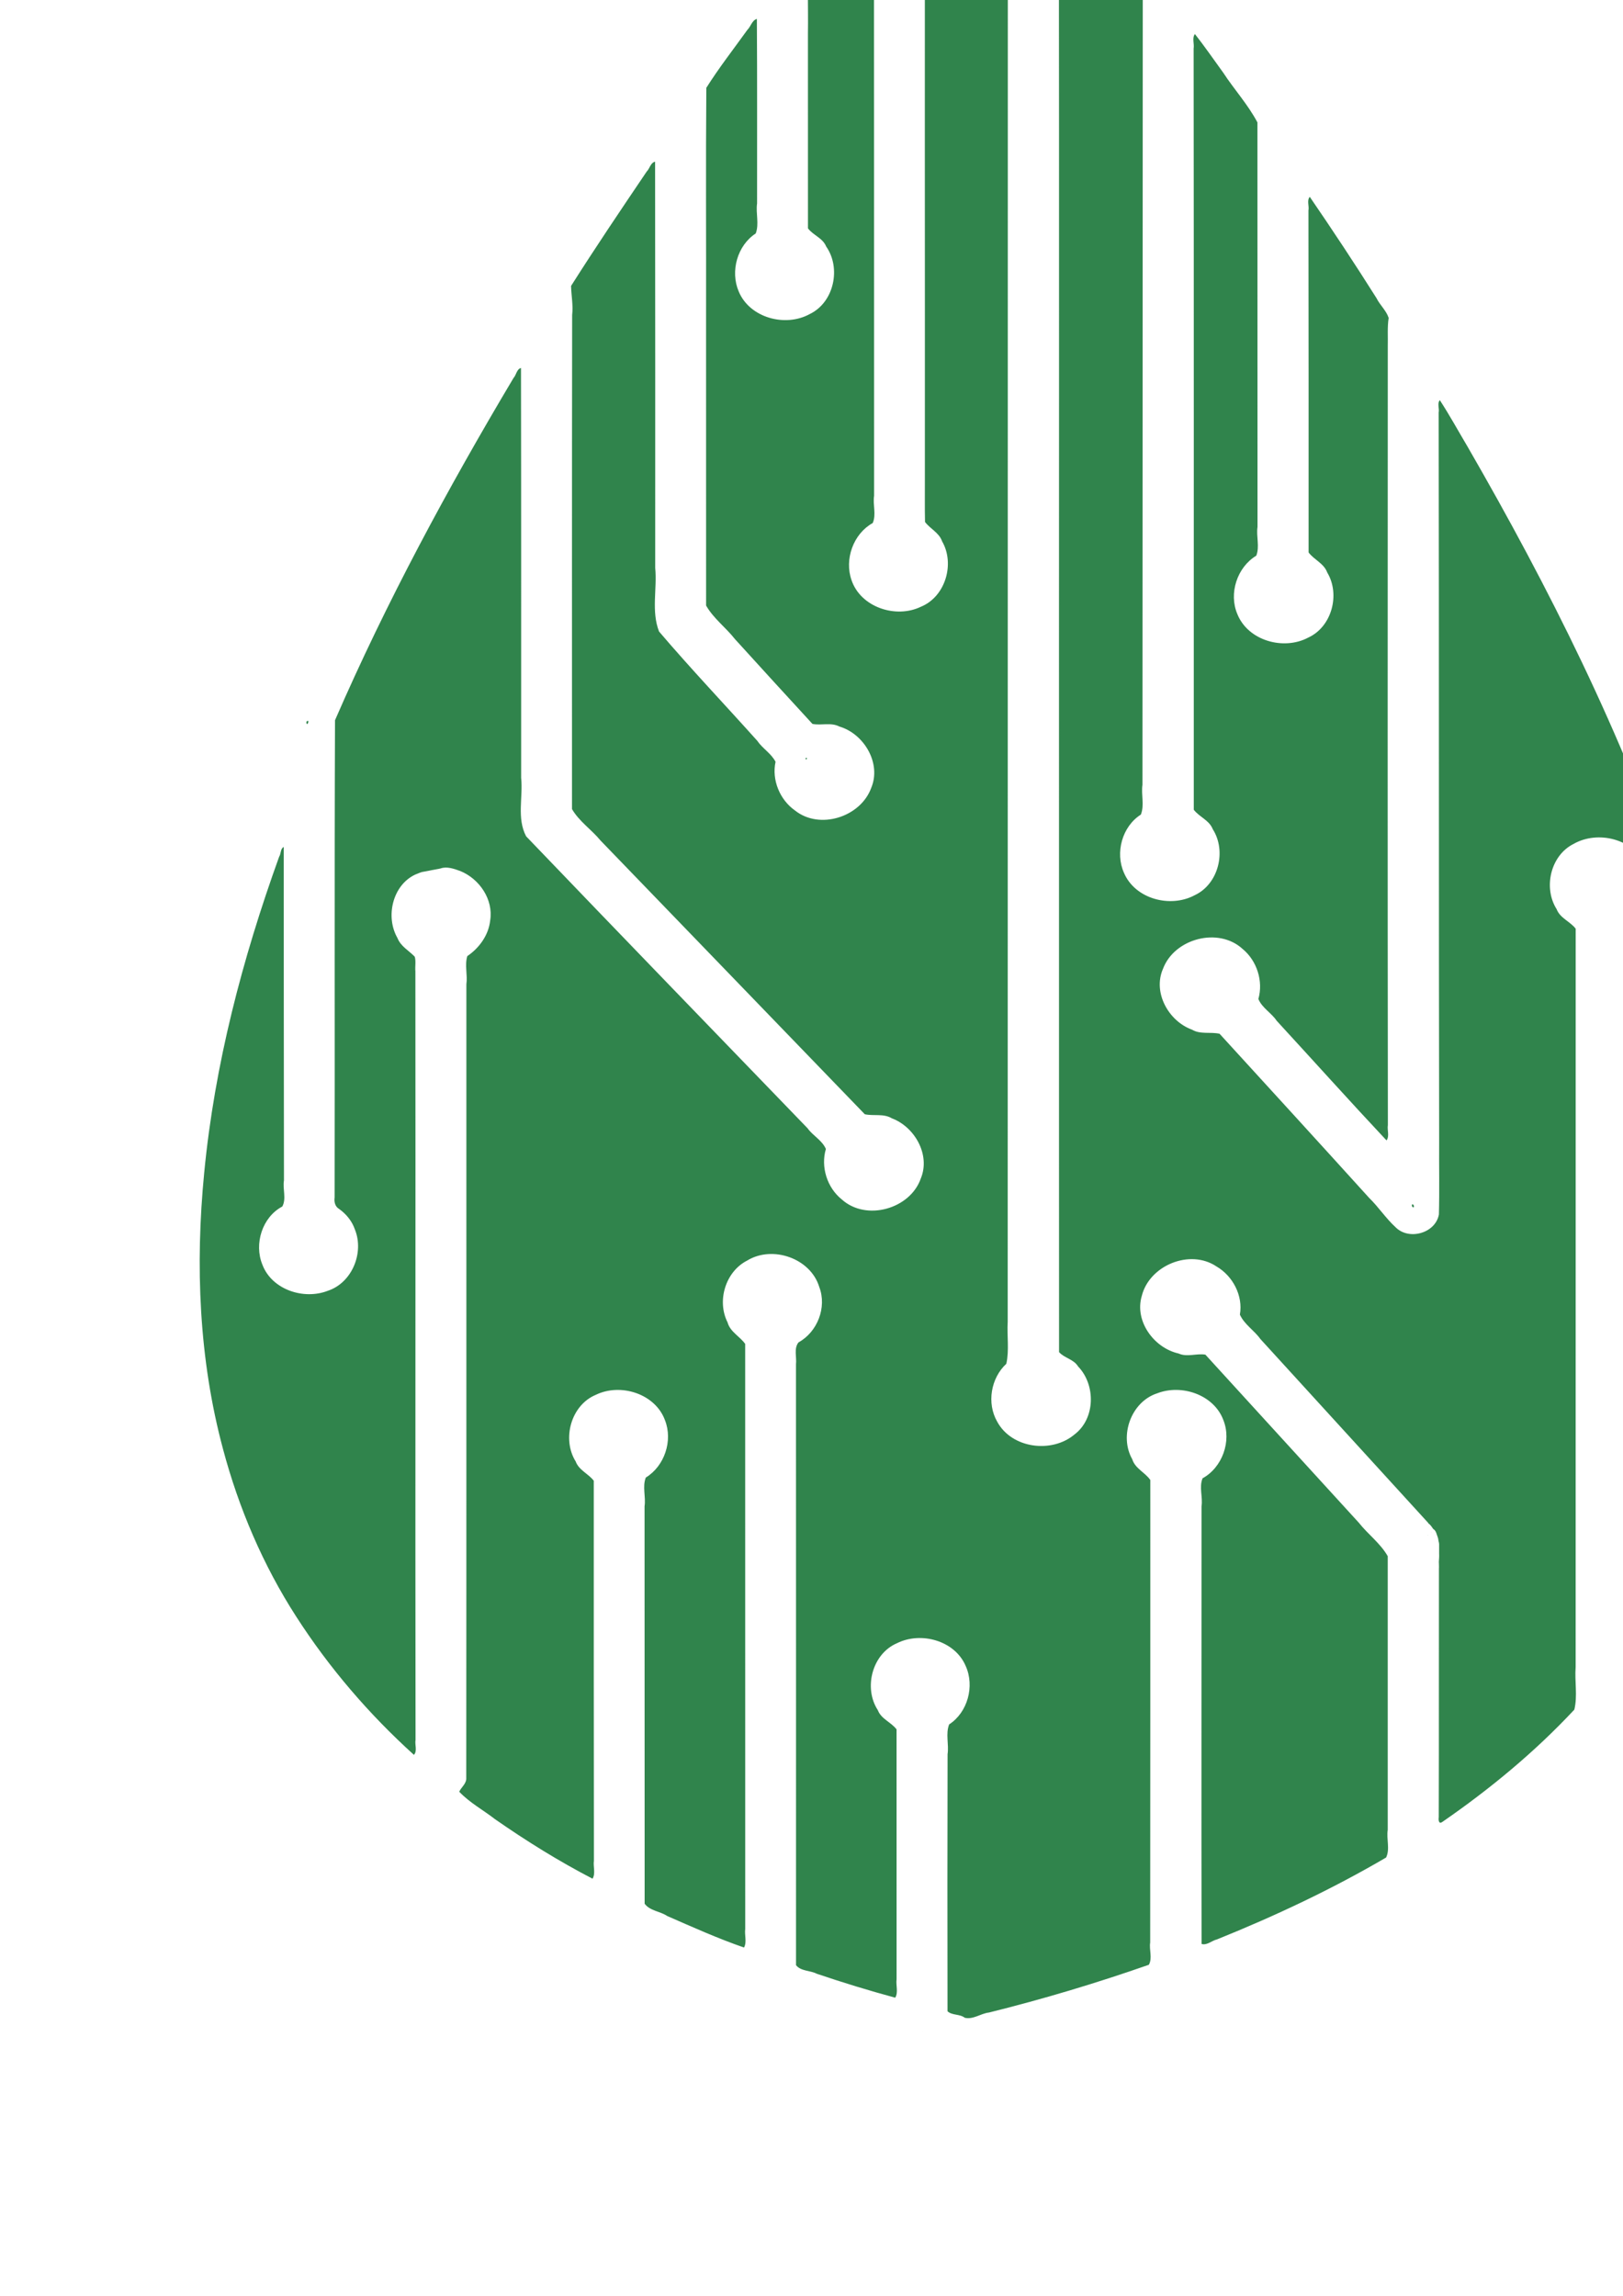 <?xml version="1.0" encoding="UTF-8" standalone="no"?>
<!-- Created with Inkscape (http://www.inkscape.org/) -->

<svg
   width="210mm"
   height="297mm"
   viewBox="0 0 210 297"
   version="1.1"
   id="svg5"
   sodipodi:docname="logo.svg"
   inkscape:version="1.2.2 (732a01da63, 2022-12-09)"
   inkscape:export-filename="logo.png"
   inkscape:export-xdpi="96"
   inkscape:export-ydpi="96"
   xmlns:inkscape="http://www.inkscape.org/namespaces/inkscape"
   xmlns:sodipodi="http://sodipodi.sourceforge.net/DTD/sodipodi-0.dtd"
   xmlns="http://www.w3.org/2000/svg"
   xmlns:svg="http://www.w3.org/2000/svg">
  <sodipodi:namedview
     id="namedview7"
     pagecolor="#505050"
     bordercolor="#ffffff"
     borderopacity="1"
     inkscape:showpageshadow="0"
     inkscape:pageopacity="0"
     inkscape:pagecheckerboard="1"
     inkscape:deskcolor="#505050"
     inkscape:document-units="mm"
     showgrid="false"
     showguides="true"
     inkscape:zoom="0.78230784"
     inkscape:cx="534.31652"
     inkscape:cy="370.69806"
     inkscape:window-width="1920"
     inkscape:window-height="1009"
     inkscape:window-x="-8"
     inkscape:window-y="-8"
     inkscape:window-maximized="1"
     inkscape:current-layer="layer1" />
  <defs
     id="defs2">
    <inkscape:path-effect
       effect="fill_between_many"
       method="originald"
       linkedpaths="#path2761,0,1|#path2761-9,0,1"
       id="path-effect9226"
       join="true"
       close="true"
       autoreverse="true" />
    <filter
       style="color-interpolation-filters:sRGB;"
       inkscape:label="Drop Shadow"
       id="filter3408"
       x="-0.329"
       y="-0.343"
       width="1.759"
       height="1.567">
      <feFlood
         flood-opacity="0.498"
         flood-color="rgb(0,0,0)"
         result="flood"
         id="feFlood3398" />
      <feComposite
         in="flood"
         in2="SourceGraphic"
         operator="out"
         result="composite1"
         id="feComposite3400" />
      <feGaussianBlur
         in="composite1"
         stdDeviation="27.414"
         result="blur"
         id="feGaussianBlur3402" />
      <feOffset
         dx="20"
         dy="-35"
         result="offset"
         id="feOffset3404" />
      <feComposite
         in="offset"
         in2="SourceGraphic"
         operator="atop"
         result="composite2"
         id="feComposite3406" />
    </filter>
    <filter
       style="color-interpolation-filters:sRGB;"
       inkscape:label="Drop Shadow"
       id="filter3420"
       x="-3.733"
       y="-8.828"
       width="9.601"
       height="15.59">
      <feFlood
         flood-opacity="0.498"
         flood-color="rgb(0,0,0)"
         result="flood"
         id="feFlood3410" />
      <feComposite
         in="flood"
         in2="SourceGraphic"
         operator="out"
         result="composite1"
         id="feComposite3412" />
      <feGaussianBlur
         in="composite1"
         stdDeviation="27.414"
         result="blur"
         id="feGaussianBlur3414" />
      <feOffset
         dx="20"
         dy="-35"
         result="offset"
         id="feOffset3416" />
      <feComposite
         in="offset"
         in2="SourceGraphic"
         operator="atop"
         result="composite2"
         id="feComposite3418" />
    </filter>
  </defs>
  <g
     inkscape:label="Calque 1"
     inkscape:groupmode="layer"
     id="layer1">
    <circle
       id="path233"
       style="fill:#999999;stroke:#000000;stroke-width:0.265"
       cx="72.369"
       cy="123.959"
       r="0" />
    <circle
       id="path235"
       style="fill:#999999;stroke:#000000;stroke-width:0.265"
       cx="142.589"
       cy="222.123"
       r="0" />
    <circle
       id="path237"
       style="fill:#999999;stroke:#000000;stroke-width:0.265"
       cx="142.589"
       cy="222.123"
       r="0" />
    <circle
       id="path442"
       style="fill:#999999;stroke:#000000;stroke-width:0.265"
       cx="119.66"
       cy="271.205"
       r="0" />
    <path
       id="path2761"
       style="fill:#30844c;fill-opacity:1;stroke-width:0;stroke-linecap:round;stroke-linejoin:round;filter:url(#filter3408)"
       d="m 105.082,4.061 v 5.168e-4 5.168e-4 c -0.046,3.193e-4 -0.093,0.001 -0.14,0.002 -0.168,0.01 -0.282,0.015 -0.446,0.033 -0.054,0.006 -0.107,0.015 -0.16,0.025 -0.1,0.034 -0.2,0.07 -0.298,0.109 -0.121,0.071 -0.237,0.149 -0.343,0.242 -0.152,0.127 -0.299,0.259 -0.448,0.389 -0.191,0.164 -0.393,0.315 -0.585,0.478 -0.206,0.169 -0.415,0.335 -0.617,0.508 -0.064,0.056 -0.128,0.113 -0.188,0.174 -0.065,0.076 -0.128,0.154 -0.193,0.23 -0.107,0.143 -0.211,0.289 -0.32,0.43 -0.126,0.171 -0.251,0.344 -0.379,0.513 -0.14,0.182 -0.278,0.365 -0.405,0.556 -0.114,0.17 -0.222,0.343 -0.325,0.519 -0.094,0.159 -0.184,0.319 -0.271,0.482 -0.061,0.116 -0.123,0.232 -0.173,0.353 -0.003,0.007 -0.009,0.007 -0.012,0.013 -0.004,0.015 -0.008,0.031 -0.012,0.046 -0.023,0.075 -0.05,0.149 -0.072,0.224 -0.064,29.229 -0.01,58.465 -0.027,87.694 0.013,1.813 -0.026,3.64 0.02,5.445 0.672,0.89 1.825,1.383 2.209,2.499 1.684,2.91 0.431,7.169 -2.74,8.465 -3.226,1.567 -7.782,0.08 -8.975,-3.432 -0.952,-2.694 0.222,-6.001 2.738,-7.396 0.49,-1.115 -0.009,-2.36 0.179,-3.528 -0.008,-27.211 -9.58e-4,-54.436 -0.019,-81.642 -0.614,0.069 -0.755,0.86 -1.178,1.228 -2.414,3.202 -4.938,6.322 -7.257,9.594 -0.226,3.69 -0.051,7.39 -0.107,11.084 l 0.004,25.142 c 0.666,0.894 1.915,1.248 2.353,2.344 1.962,2.787 1.022,7.226 -2.111,8.736 -3.152,1.749 -7.79,0.513 -9.207,-2.928 -1.108,-2.599 -0.18,-5.939 2.207,-7.492 0.468,-1.244 -0.012,-2.594 0.174,-3.882 -0.009,-7.953 0.028,-15.934 -0.027,-23.87 -0.637,0.172 -0.783,0.983 -1.228,1.413 -1.786,2.488 -3.679,4.906 -5.313,7.5 -0.079,9.815 -0.01,19.633 -0.032,29.448 9.01e-4,12.508 0.002,25.018 0.003,37.526 0.952,1.673 2.552,2.837 3.73,4.338 3.332,3.669 6.675,7.328 10.031,10.975 1.147,0.234 2.389,-0.232 3.486,0.34 3.198,0.941 5.464,4.769 4.11,7.959 -1.38,3.753 -6.67,5.444 -9.852,2.902 -1.964,-1.376 -3.029,-3.951 -2.519,-6.298 -0.555,-1.086 -1.689,-1.716 -2.366,-2.72 -4.227,-4.718 -8.602,-9.314 -12.708,-14.135 -1.025,-2.631 -0.235,-5.491 -0.496,-8.224 -9.25e-4,-17.517 0.011,-35.037 -0.014,-52.554 -0.588,0.12 -0.694,0.891 -1.089,1.277 -3.31,4.898 -6.619,9.801 -9.784,14.794 0.026,1.258 0.29,2.506 0.14,3.767 -0.034,21.303 -0.017,42.611 -0.019,63.914 0.931,1.602 2.53,2.651 3.693,4.067 11.397,11.803 22.795,23.607 34.192,35.41 1.153,0.253 2.428,-0.122 3.496,0.523 2.964,1.11 5.014,4.718 3.755,7.77 -1.364,3.966 -7.072,5.573 -10.22,2.732 -1.906,-1.518 -2.754,-4.211 -2.067,-6.534 -0.481,-1.127 -1.678,-1.703 -2.372,-2.683 -12.145,-12.58 -24.315,-25.147 -36.414,-37.767 -1.233,-2.351 -0.38,-5.056 -0.643,-7.569 -9.88e-4,-17.669 0.011,-35.361 -0.02,-53.017 -0.561,0.149 -0.604,0.905 -0.968,1.296 -8.518,14.302 -16.455,28.985 -23.096,44.272 -0.086,20.576 -0.015,41.159 -0.052,61.734 -0.079,0.59 0.051,1.19 0.603,1.506 0.928,0.67 1.658,1.573 2.029,2.662 1.205,3 -0.38,6.88 -3.513,7.911 -3.105,1.211 -7.241,-0.135 -8.464,-3.382 -1.102,-2.675 -0.026,-6.153 2.58,-7.522 0.552,-1.044 0.02,-2.256 0.211,-3.372 -0.03,-14.377 -0.015,-28.764 -0.031,-43.138 -0.448,0.217 -0.338,0.885 -0.596,1.269 -4.765,13.22 -8.344,26.868 -9.692,40.862 -1.167,11.945 -0.697,24.128 2.438,35.777 2.024,7.599 5.172,15.001 9.476,21.669 4.244,6.598 9.401,12.609 15.222,17.872 0.465,-0.512 0.092,-1.303 0.208,-1.932 -0.047,-33.142 0.014,-66.289 -0.021,-99.431 -0.058,-0.619 0.091,-1.311 -0.08,-1.891 -0.76,-0.793 -1.822,-1.339 -2.239,-2.42 -1.583,-2.743 -0.643,-6.846 2.326,-8.217 0.003,-8.8e-4 0.005,-0.001 0.008,-0.001 0.003,-0.002 0.005,-0.004 0.009,-0.006 0.015,-0.009 0.031,-0.015 0.047,-0.021 0.005,-0.002 0.01,-0.004 0.015,-0.004 0.005,-6.5e-4 0.01,-4.4e-4 0.014,5.2e-4 0.017,-0.009 0.035,-0.017 0.053,-0.024 0.029,-0.012 0.058,-0.026 0.088,-0.037 0.031,-0.013 0.063,-0.025 0.095,-0.037 0.026,-0.01 0.052,-0.021 0.078,-0.032 0.031,-0.012 0.062,-0.024 0.092,-0.037 0.031,-0.013 0.062,-0.025 0.094,-0.036 0.034,-0.013 0.068,-0.025 0.102,-0.036 0.044,-0.015 0.088,-0.031 0.133,-0.043 0.047,-0.012 0.094,-0.022 0.142,-0.03 0.056,-0.011 0.113,-0.02 0.17,-0.028 0.067,-0.01 0.134,-0.022 0.201,-0.037 0.051,-0.01 0.101,-0.021 0.152,-0.03 0.055,-0.01 0.109,-0.021 0.164,-0.03 0.061,-0.012 0.122,-0.025 0.183,-0.037 0.065,-0.013 0.129,-0.025 0.194,-0.038 0.053,-0.011 0.106,-0.022 0.16,-0.034 0.029,-0.006 0.059,-0.011 0.089,-0.015 0.032,-0.006 0.064,-0.013 0.097,-0.019 0.03,-0.006 0.06,-0.012 0.09,-0.017 0.043,-0.007 0.085,-0.015 0.128,-0.023 0.078,-0.014 0.156,-0.029 0.234,-0.043 0.08,-0.014 0.159,-0.029 0.238,-0.043 0.005,-0.003 0.011,-0.007 0.019,-0.009 0.006,-0.002 0.011,-0.003 0.017,-0.005 0.025,-0.006 0.051,-0.011 0.076,-0.016 0.006,-0.005 0.015,-0.008 0.027,-0.009 7.92e-4,-3e-5 0.001,0 0.002,0 0.011,-3e-5 0.022,-1.7e-4 0.033,0 0.797,-0.303 1.796,0.046 2.562,0.332 2.479,1.007 4.3,3.679 3.865,6.394 -0.201,1.897 -1.417,3.568 -2.96,4.61 -0.361,1.184 0.055,2.438 -0.119,3.65 -0.009,34.277 0.013,68.563 -0.015,102.839 -0.078,0.647 -0.651,1.052 -0.912,1.609 1.347,1.425 3.103,2.365 4.642,3.561 4.013,2.796 8.26,5.441 12.61,7.692 0.417,-0.677 0.064,-1.555 0.175,-2.313 -0.017,-16.388 -0.022,-32.779 -0.017,-49.168 -0.688,-0.912 -1.921,-1.356 -2.34,-2.494 -1.81,-2.902 -0.611,-7.286 2.608,-8.623 3.188,-1.556 7.692,-0.154 8.948,3.293 1.038,2.641 -0.058,5.933 -2.483,7.41 -0.469,1.191 0.025,2.491 -0.162,3.727 0.004,17.134 0.007,34.271 0.011,51.405 0.686,0.935 1.999,0.968 2.92,1.589 3.279,1.436 6.559,2.909 9.94,4.079 0.389,-0.71 0.047,-1.609 0.154,-2.392 l -0.006,-75.699 c -0.698,-0.98 -1.944,-1.549 -2.28,-2.788 -1.408,-2.78 -0.267,-6.561 2.536,-7.99 3.27,-2.004 8.206,-0.308 9.332,3.42 1.005,2.627 -0.235,5.817 -2.685,7.161 -0.631,0.792 -0.22,1.903 -0.327,2.833 0.015,25.912 0.002,51.829 0.006,77.742 0.639,0.797 1.829,0.66 2.685,1.106 3.367,1.137 6.726,2.173 10.151,3.097 0.421,-0.702 0.063,-1.608 0.174,-2.391 -0.001,-10.773 -0.002,-21.548 -0.004,-32.321 -0.696,-0.933 -1.99,-1.335 -2.425,-2.49 -1.872,-2.866 -0.732,-7.279 2.472,-8.653 3.098,-1.553 7.513,-0.355 8.904,2.957 1.167,2.595 0.26,5.983 -2.147,7.543 -0.48,1.229 -0.012,2.576 -0.202,3.852 -0.025,11.084 -0.028,22.178 -0.007,33.257 0.593,0.561 1.58,0.329 2.231,0.842 1.091,0.263 2.072,-0.562 3.139,-0.678 6.983,-1.732 13.897,-3.805 20.68,-6.178 0.49,-0.875 0.019,-1.928 0.172,-2.878 0.015,-19.944 0.02,-39.892 0.015,-59.837 -0.676,-0.981 -1.963,-1.476 -2.336,-2.685 -1.725,-3.041 -0.14,-7.439 3.228,-8.526 3.152,-1.229 7.35,0.175 8.566,3.474 1.079,2.712 -0.134,6.113 -2.694,7.519 -0.477,1.155 0.051,2.424 -0.136,3.628 0.007,18.867 -0.033,37.751 0.006,56.61 0.696,0.223 1.333,-0.439 1.998,-0.587 7.524,-3.034 14.866,-6.485 21.879,-10.593 0.533,-1.118 0.018,-2.39 0.211,-3.573 v -35.407 c -0.95,-1.674 -2.558,-2.829 -3.738,-4.328 -6.618,-7.248 -13.238,-14.498 -19.856,-21.746 -1.151,-0.193 -2.358,0.36 -3.478,-0.151 -3.18,-0.716 -5.729,-4.196 -4.75,-7.451 0.987,-3.956 6.235,-6.107 9.657,-3.811 2.12,1.226 3.464,3.792 3.035,6.235 0.576,1.278 1.854,2.033 2.652,3.157 7.243,7.934 14.487,15.869 21.729,23.804 0.015,0.027 0.013,0.053 0.025,0.079 0.031,0.004 0.066,0.02 0.102,0.052 0.12,0.107 0.219,0.234 0.315,0.362 0.054,0.074 0.102,0.151 0.153,0.227 0.024,0.011 0.05,0.031 0.074,0.062 0.014,0.018 0.024,0.04 0.037,0.058 0.036,0.005 0.077,0.027 0.115,0.074 0.043,0.054 0.08,0.112 0.117,0.17 0.041,0.071 0.07,0.147 0.101,0.223 0.025,0.062 0.034,0.129 0.059,0.191 0.024,0.053 0.04,0.109 0.063,0.163 0.025,0.061 0.046,0.123 0.062,0.187 0.004,0.015 0.007,0.031 0.01,0.046 v 5.2e-4 c 0.006,0.018 0.017,0.033 0.022,0.051 0.026,0.09 0.04,0.183 0.049,0.276 2.4e-4,0.003 2.8e-4,0.006 5.1e-4,0.008 0.007,0.032 0.013,0.065 0.018,0.099 3e-4,0.003 2.3e-4,0.006 5.2e-4,0.008 0.005,0.017 0.01,0.034 0.015,0.051 0.025,0.085 0.041,0.172 0.05,0.259 0.005,0.051 0.003,0.026 0.006,0.076 6e-5,0.001 -6e-5,0.002 0,0.003 7e-5,0.004 0.003,0.006 0.003,0.01 v 0.746 0.423 c 0,0.015 -0.001,0.03 -0.001,0.044 0.023,0.35 -0.011,0.716 -0.034,1.078 4e-5,6.9e-4 -3e-5,0.001 0,0.002 0.003,0.056 0.005,0.112 0.007,0.168 0.005,0.125 0.007,0.25 0.009,0.375 0.001,0.068 0.002,0.136 0.002,0.204 1.1e-4,0.027 -0.003,0.05 -0.009,0.07 0.001,0.008 0.001,0.016 0.002,0.024 -0.02,10.727 0.011,21.459 -0.022,32.184 -0.046,0.327 -0.027,0.959 0.462,0.614 6.157,-4.252 11.969,-9.048 17.08,-14.527 0.436,-1.801 0.025,-3.666 0.169,-5.494 l 0.006,-95.531 c -0.716,-0.944 -2.018,-1.354 -2.467,-2.53 -1.753,-2.771 -0.792,-6.95 2.199,-8.442 3.12,-1.781 7.748,-0.659 9.266,2.724 1.244,2.652 0.24,6.125 -2.223,7.709 -0.465,1.242 0.016,2.591 -0.168,3.876 0.018,29.711 0.01,59.438 0.019,89.141 0.623,-0.129 0.745,-0.938 1.166,-1.348 7.49,-11.047 12.131,-24.076 13.439,-37.359 2.057,-19.923 -2.012,-39.98 -8.379,-58.816 -6.753,-20.033 -16.29,-39.038 -26.835,-57.304 -1.191,-2.004 -2.348,-4.116 -3.6,-6.031 -0.361,0.434 -0.038,1.079 -0.145,1.601 0.054,31.45 0.003,62.906 0.061,94.355 -0.023,3.13 0.051,6.268 -0.032,9.392 -0.444,2.447 -3.919,3.396 -5.623,1.633 -1.255,-1.149 -2.186,-2.599 -3.408,-3.784 -6.424,-7.096 -12.889,-14.159 -19.349,-21.228 -1.18,-0.266 -2.486,0.118 -3.583,-0.538 -3.013,-1.097 -5.082,-4.796 -3.737,-7.862 1.47,-3.926 7.17,-5.441 10.299,-2.573 1.858,1.525 2.698,4.17 2.043,6.475 0.476,1.164 1.684,1.79 2.368,2.817 4.737,5.151 9.447,10.398 14.214,15.48 0.41,-0.556 0.064,-1.335 0.174,-1.985 -0.041,-33.568 -0.023,-67.142 -0.012,-100.71 0.034,-1.236 -0.073,-2.498 0.114,-3.711 -0.313,-0.962 -1.135,-1.661 -1.58,-2.566 -2.786,-4.42 -5.681,-8.794 -8.627,-13.095 -0.407,0.471 -0.059,1.19 -0.172,1.764 0.029,14.745 0.017,29.493 0.018,44.238 0.707,0.953 1.985,1.41 2.412,2.594 1.704,2.827 0.606,7.017 -2.45,8.418 -3.176,1.699 -7.798,0.419 -9.18,-3.038 -1.138,-2.666 -0.032,-6.059 2.449,-7.553 0.465,-1.19 -0.026,-2.487 0.16,-3.722 -0.004,-17.442 -0.008,-34.887 -0.011,-52.329 -1.223,-2.315 -3.009,-4.263 -4.435,-6.448 -1.209,-1.661 -2.4,-3.396 -3.655,-4.986 -0.395,0.526 -0.057,1.264 -0.165,1.879 0.037,32.821 0.014,65.649 0.019,98.47 0.714,0.937 2.003,1.351 2.456,2.516 1.805,2.818 0.753,7.106 -2.339,8.543 -3.141,1.688 -7.716,0.498 -9.152,-2.903 -1.163,-2.598 -0.233,-5.993 2.192,-7.529 0.48,-1.23 0.015,-2.578 0.203,-3.855 0.027,-35.034 0.018,-70.075 0.041,-105.108 0.225,-1.219 -0.731,-2.122 -1.423,-2.976 -3.029,-4.044 -6.125,-8.077 -9.261,-12.015 -0.412,0.543 -0.065,1.318 -0.176,1.956 0.054,44.246 0.007,88.501 0.022,132.747 0.004,19.595 -0.008,39.198 0.006,58.79 0.687,0.779 1.895,0.915 2.46,1.852 2.297,2.376 2.252,6.742 -0.455,8.797 -2.946,2.486 -8.141,1.829 -10.015,-1.663 -1.364,-2.376 -0.818,-5.629 1.188,-7.477 0.392,-1.779 0.069,-3.615 0.178,-5.419 0.006,-65.952 0.012,-131.917 0.018,-197.87 -0.539,-1.331 -1.718,-2.246 -2.52,-3.409 -0.014,-0.011 -0.028,-0.022 -0.042,-0.033 -0.083,-0.064 -0.165,-0.129 -0.242,-0.199 -0.081,-0.044 -0.161,-0.091 -0.244,-0.132 -0.009,-0.004 -0.017,-0.008 -0.026,-0.012 -0.229,-0.059 -0.457,-0.121 -0.69,-0.163 -0.23,-0.038 -0.355,-0.061 -0.586,-0.089 -0.323,-0.039 -0.648,-0.054 -0.973,-0.052 z M 19.824,128.26 c -0.332,0.015 -0.139,0.664 0.033,0.283 0.011,-0.054 0.097,-0.317 -0.033,-0.283 z m 64.434,4.783 c -0.15,0.455 0.427,-0.015 0,0 z m -47.516,14.421 c -0.007,0.002 -0.015,0.003 -0.022,0.004 3.36e-4,4.9e-4 0.001,0.001 0.001,0.002 0.003,1.4e-4 0.006,-1.8e-4 0.008,5.1e-4 0.004,-0.003 0.009,-0.004 0.013,-0.006 z m -0.356,0.065 c -0.009,0.002 -0.019,0.003 -0.028,0.005 -0.042,0.008 -0.085,0.016 -0.127,0.023 0.028,-0.005 0.056,-0.009 0.085,-0.013 0.023,-0.005 0.047,-0.01 0.07,-0.015 z m -0.156,0.027 c -0.011,0.002 -0.022,0.005 -0.033,0.007 0.011,-0.002 0.022,-0.004 0.033,-0.006 z m -0.033,0.007 v -5.2e-4 c -0.006,0.001 -0.013,0.002 -0.019,0.004 0.006,-0.001 0.013,-0.002 0.019,-0.003 z m -0.019,0.002 c -0.012,0.002 -0.025,0.005 -0.037,0.007 -0.033,0.006 -0.065,0.012 -0.098,0.018 -0.024,0.003 -0.048,0.008 -0.072,0.013 0.019,-0.002 0.038,-0.005 0.057,-0.007 0.05,-0.01 0.1,-0.021 0.15,-0.03 z m -1.591,0.653 v 5.2e-4 c -0.002,0 -0.009,0.001 -0.007,0.002 0.005,0.002 0.011,8.6e-4 0.017,-5.2e-4 -0.003,-10e-4 -0.006,-0.002 -0.01,-0.002 z m 0.216,0.129 c -0.007,9.1e-4 -0.014,0.002 -0.021,0.003 0.004,0.003 0.008,0.005 0.011,0.007 0.002,-0.004 0.007,-0.006 0.009,-0.01 z M 162.74,190.787 c -0.224,0.263 0.261,0.647 0.201,0.202 -0.025,-0.091 -0.105,-0.192 -0.201,-0.202 z m 2.436,42.387 c 0.01,0.022 0.023,0.042 0.032,0.065 0.002,0.005 0.004,0.009 0.006,0.013 0.009,0.009 0.02,0.016 0.029,0.025 -0.009,-0.013 -0.017,-0.026 -0.025,-0.039 -0.013,-0.022 -0.028,-0.043 -0.042,-0.065 z m -0.473,0.42 c 0.006,0.014 0.012,0.029 0.018,0.043 0.003,0.008 0.007,0.017 0.01,0.025 0.004,-0.011 0.009,-0.022 0.014,-0.032 -0.013,-0.014 -0.03,-0.022 -0.042,-0.036 z M 99.449,297.75 c -0.012,8.2e-4 -0.025,0.002 -0.037,0.003 -0.005,10e-4 0.011,0.004 0.017,0.003 0.006,-0.001 0.013,-0.004 0.02,-0.006 z m -0.115,0.062 c 0.046,0.02 0.076,0.015 0,0 z" />
    <path
       id="rect3054"
       style="fill:#000000;fill-opacity:0;stroke-width:0;stroke-linecap:round;stroke-linejoin:round;filter:url(#filter3420)"
       d="m 226.516,107.539 c -5.439,0.008 -10.884,-0.014 -16.318,0.014 -0.458,0.539 -0.07,1.355 -0.195,2.007 0.015,3.065 -0.048,6.131 0.045,9.195 0.759,0.397 1.675,0.025 2.498,0.152 4.943,-0.004 9.887,0.019 14.83,-0.02 0.433,-0.674 0.064,-1.554 0.178,-2.314 -0.007,-2.966 0.033,-5.933 -0.037,-8.899 -0.281,-0.214 -0.674,-0.134 -1,-0.135 z" />
  </g>
</svg>
